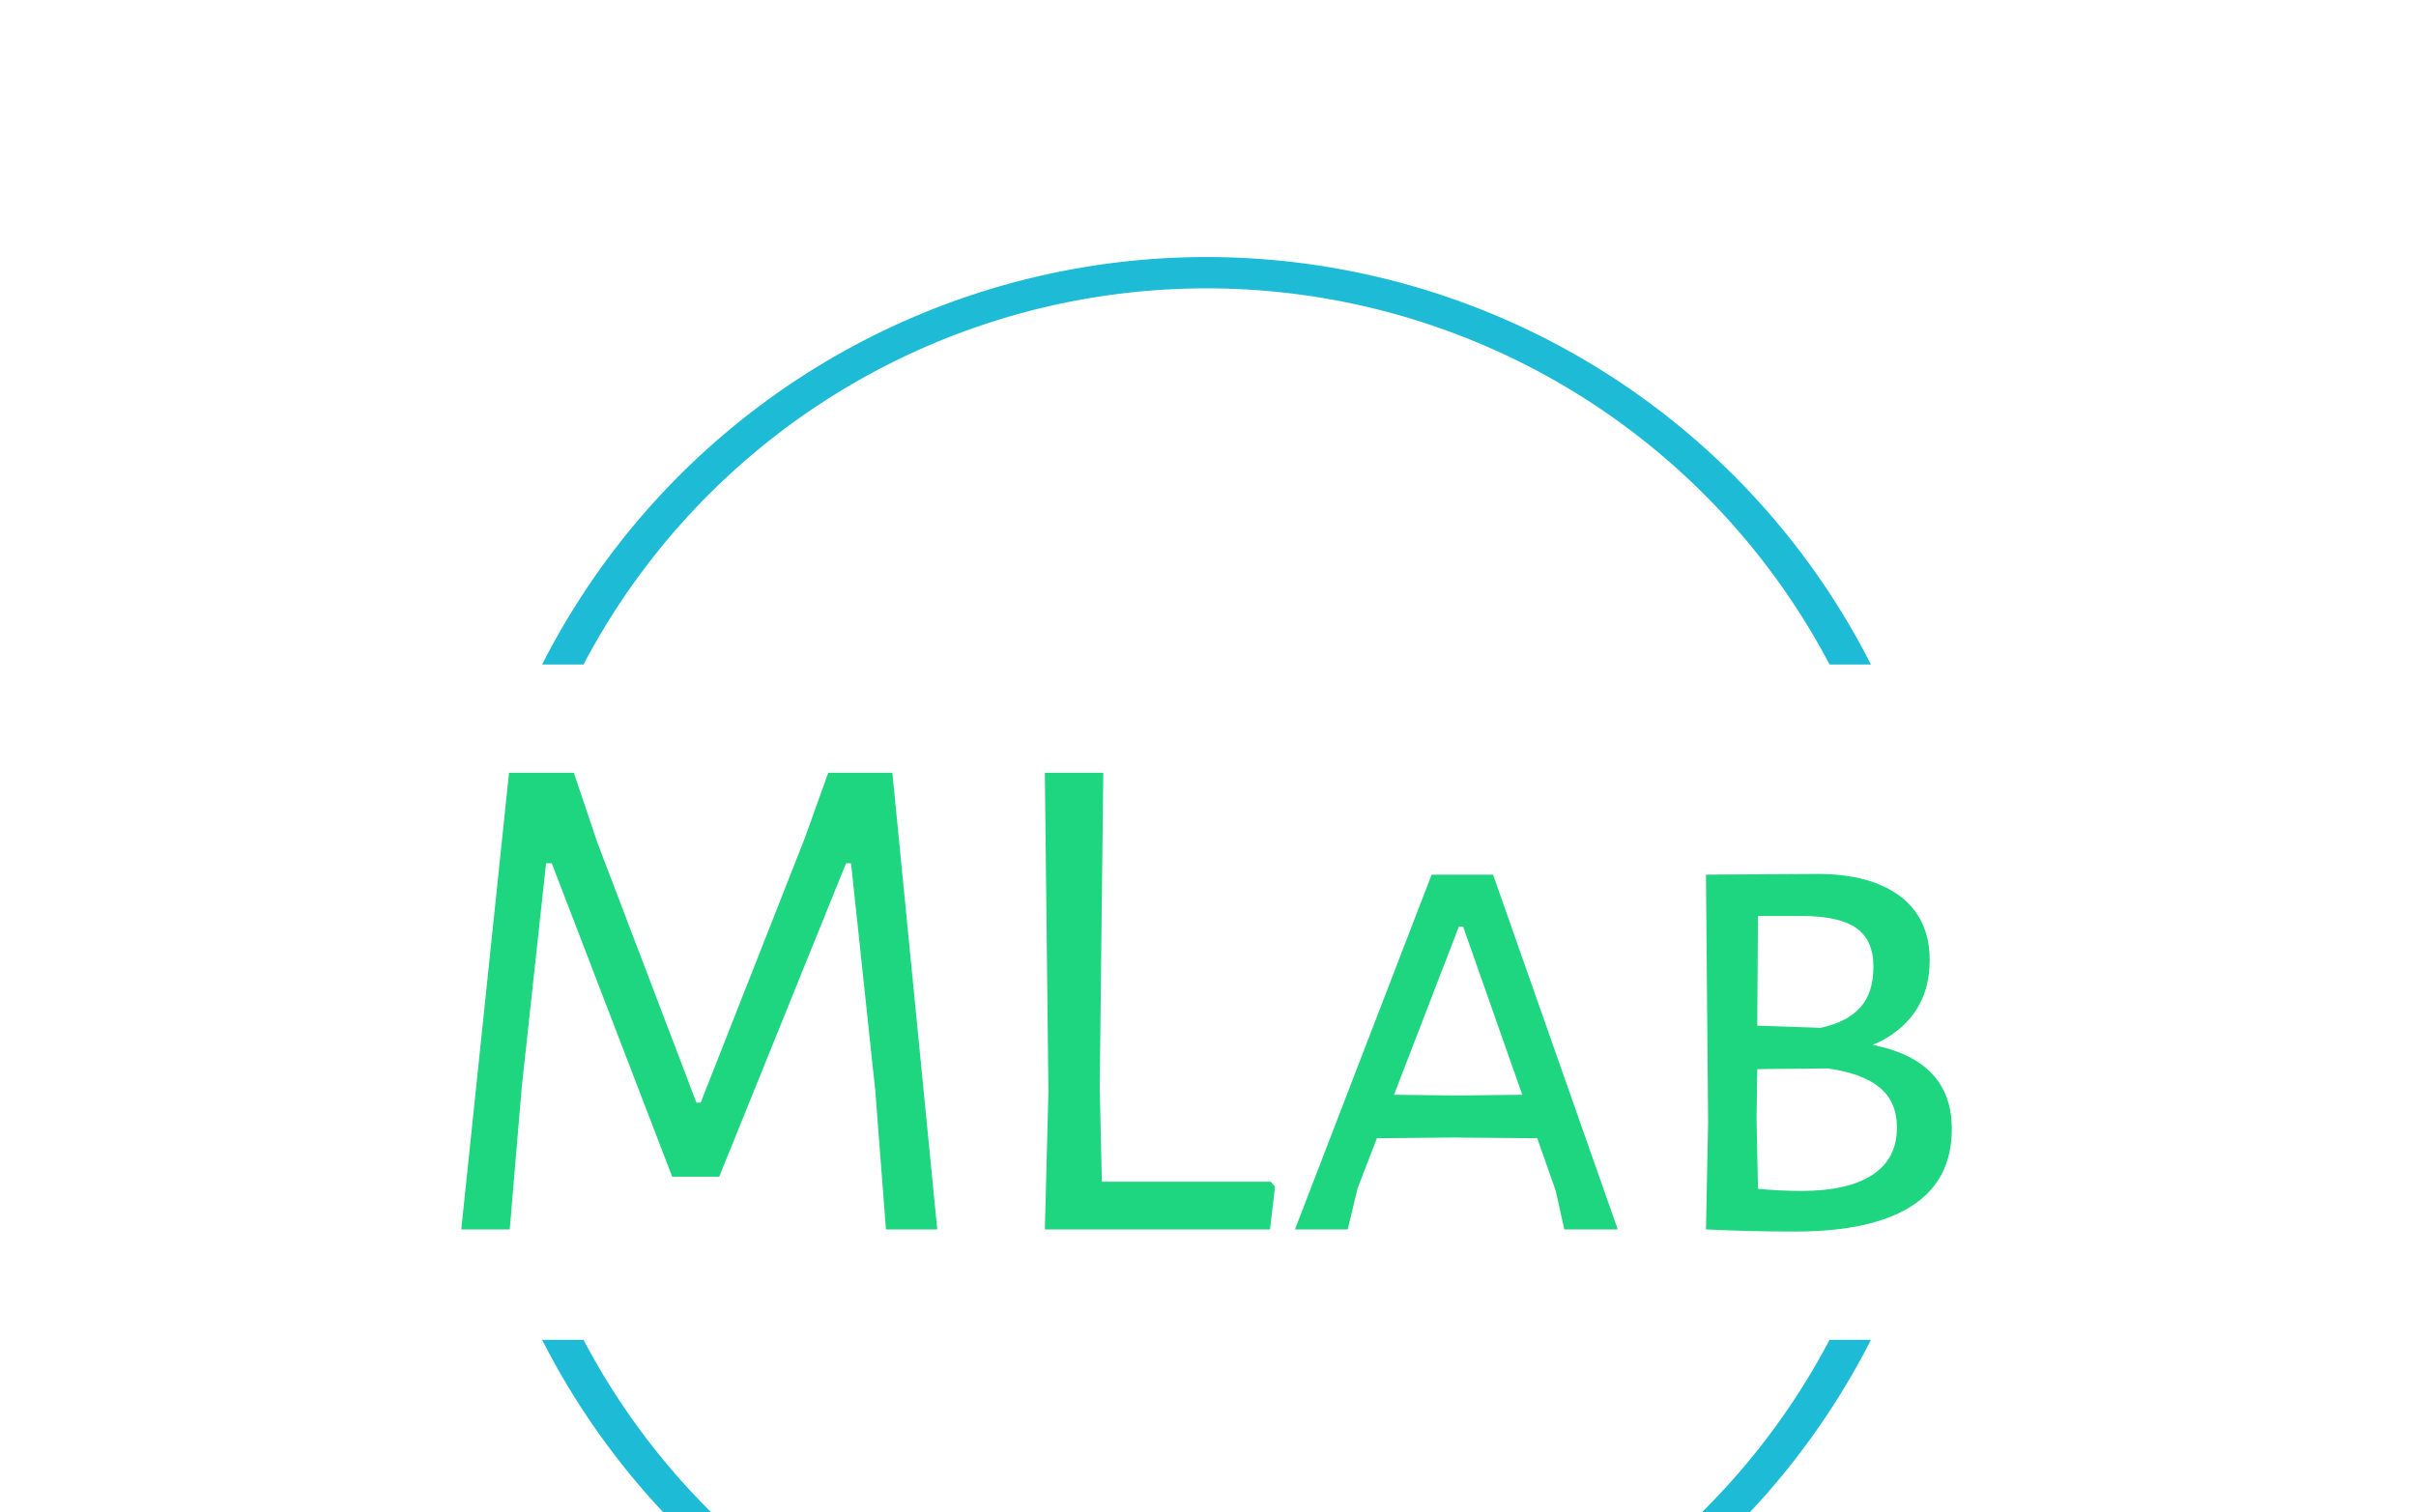 <svg xmlns="http://www.w3.org/2000/svg" version="1.1" xmlns:xlink="http://www.w3.org/1999/xlink" xmlns:svgjs="http://svgjs.dev/svgjs" width="1500" height="939" viewBox="0 0 1500 939"><g transform="matrix(1,0,0,1,-0.909,152.878)"><svg viewBox="0 0 396 248" data-background-color="#ffffff" preserveAspectRatio="xMidYMid meet" height="939" width="1500" xmlns="http://www.w3.org/2000/svg" xmlns:xlink="http://www.w3.org/1999/xlink"><g id="tight-bounds" transform="matrix(1,0,0,1,0.24,0.4)"><svg viewBox="0 0 395.52 247.2" height="247.2" width="395.52"><g><svg></svg></g><g><svg viewBox="0 0 395.52 247.2" height="247.2" width="395.52"><g transform="matrix(1,0,0,1,75.544,85.977)"><svg viewBox="0 0 244.431 75.246" height="75.246" width="244.431"><g><svg viewBox="0 0 244.431 75.246" height="75.246" width="244.431"><g><svg viewBox="0 0 244.431 75.246" height="75.246" width="244.431"><g><svg viewBox="0 0 244.431 75.246" height="75.246" width="244.431"><g id="textblocktransform"><svg viewBox="0 0 244.431 75.246" height="75.246" width="244.431" id="textblock"><g><svg viewBox="0 0 244.431 75.246" height="75.246" width="244.431"><g transform="matrix(1,0,0,1,0,0)"><svg width="244.431" viewBox="3 -32.05 104.59 32.2" height="75.246" data-palette-color="#1ed680"><path d="M33.25-32.05L36.4 0 32.8 0 32.05-9.75 30.35-25.7 30-25.7 21.1-3.7 17.8-3.7 9.35-25.7 8.95-25.7 7.25-10.05 6.4 0 3 0 6.35-32.05 10.9-32.05 12.55-27.15 19.5-8.9 19.8-8.9 27.1-27.45 28.75-32.05 33.25-32.05ZM59.8-3.35L60.1-3 59.75 0 43.95 0 44.2-9.65 43.95-32.05 48.05-32.05 47.8-10 47.95-3.35 59.8-3.35ZM75.4-24.9L84.15 0 80.4 0 79.8-2.7 78.5-6.4 72.55-6.45 67.25-6.4 65.9-2.9 65.2 0 61.5 0 71.09-24.9 75.4-24.9ZM72.84-9.4L77.45-9.45 73.3-21.25 73-21.25 68.45-9.45 72.84-9.4ZM102.04-12.95Q107.59-11.85 107.59-7.05L107.59-7.05Q107.59-3.45 104.79-1.65 101.99 0.15 96.59 0.15L96.59 0.15Q93.34 0.15 90.34 0L90.34 0 90.49-7.5 90.34-24.9 98.14-24.95Q101.89-24.95 103.97-23.38 106.04-21.8 106.04-18.9L106.04-18.9Q106.04-16.75 104.99-15.25 103.94-13.75 102.04-12.95L102.04-12.95ZM102.09-18.45Q102.09-20.3 100.89-21.15 99.69-22 97.04-22L97.04-22 93.99-22 93.94-14.3 98.39-14.15Q100.24-14.55 101.17-15.58 102.09-16.6 102.09-18.45L102.09-18.45ZM97.04-2.7Q100.29-2.7 102.02-3.83 103.74-4.95 103.74-7.15L103.74-7.15Q103.74-8.95 102.54-9.95 101.34-10.95 98.89-11.3L98.89-11.3 93.94-11.25 93.89-7.8 93.99-2.85Q95.54-2.7 97.04-2.7L97.04-2.7Z" opacity="1" transform="matrix(1,0,0,1,0,0)" fill="#1ed680" class="wordmark-text-0" data-fill-palette-color="primary" id="text-0"></path></svg></g></svg></g></svg></g></svg></g><g></g></svg></g></svg></g></svg></g><g><path d="M88.815 68.214A122.216 122.216 0 0 1 306.705 68.214L299.919 68.214A115.43 115.43 0 0 0 95.601 68.214L88.815 68.214M88.815 178.986A122.216 122.216 0 0 0 306.705 178.986L299.919 178.986A115.43 115.43 0 0 1 95.601 178.986L88.815 178.986" fill="#1ebbd7" stroke="transparent" data-fill-palette-color="tertiary"></path></g></svg></g><defs></defs></svg><rect width="395.52" height="247.2" fill="none" stroke="none" visibility="hidden"></rect></g></svg></g></svg>